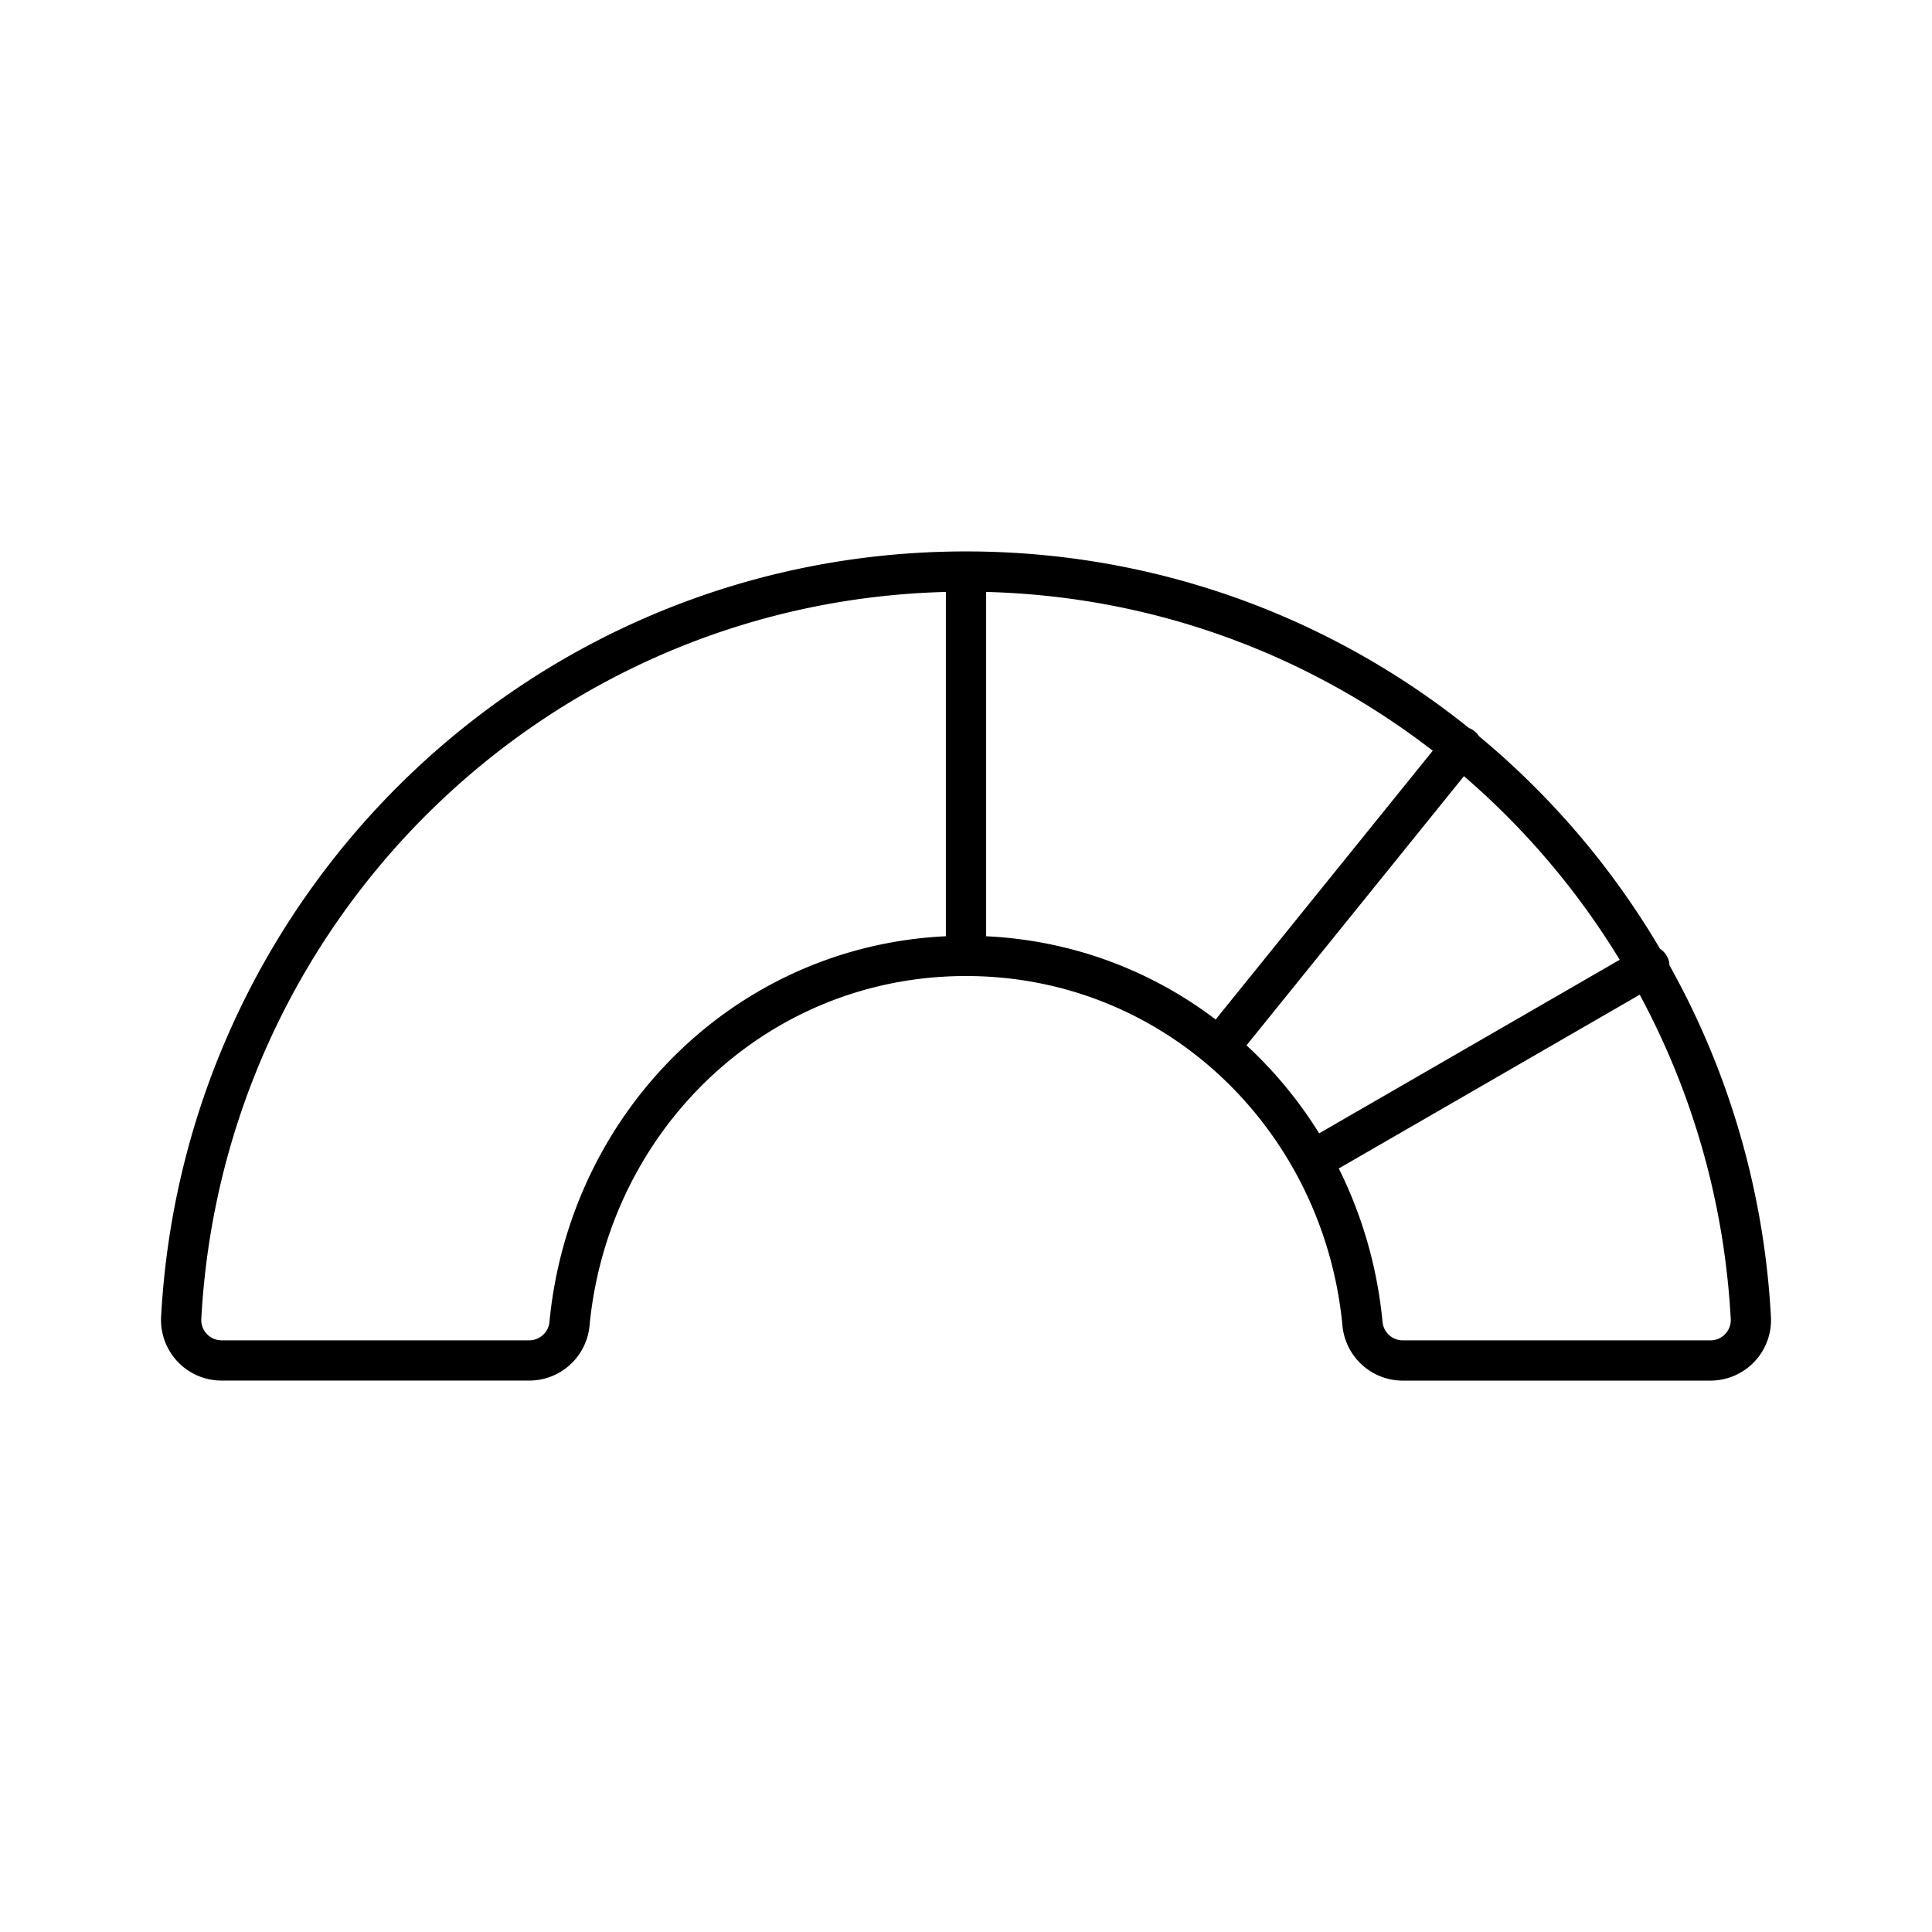 <svg xmlns="http://www.w3.org/2000/svg" xmlns:xlink="http://www.w3.org/1999/xlink" width="48" height="48" viewBox="0 0 48 48"><path fill="none" stroke="currentColor" stroke-linecap="round" stroke-linejoin="round" d="M24 14.2c-10.462 0-18.94 8.22-19.498 18.54a1.005 1.005 0 0 0 1.003 1.06h7.642c.519 0 .952-.393 1.002-.909c.487-5.11 4.632-9.142 9.851-9.142s9.364 4.032 9.851 9.142c.05.516.483.91 1.002.91h7.642a1.005 1.005 0 0 0 1.004-1.06C42.939 22.418 34.463 14.2 24 14.2m6.318 11.782l6-7.428m-3.612 10.22l8.271-4.776M24 23.749V14.2"/></svg>